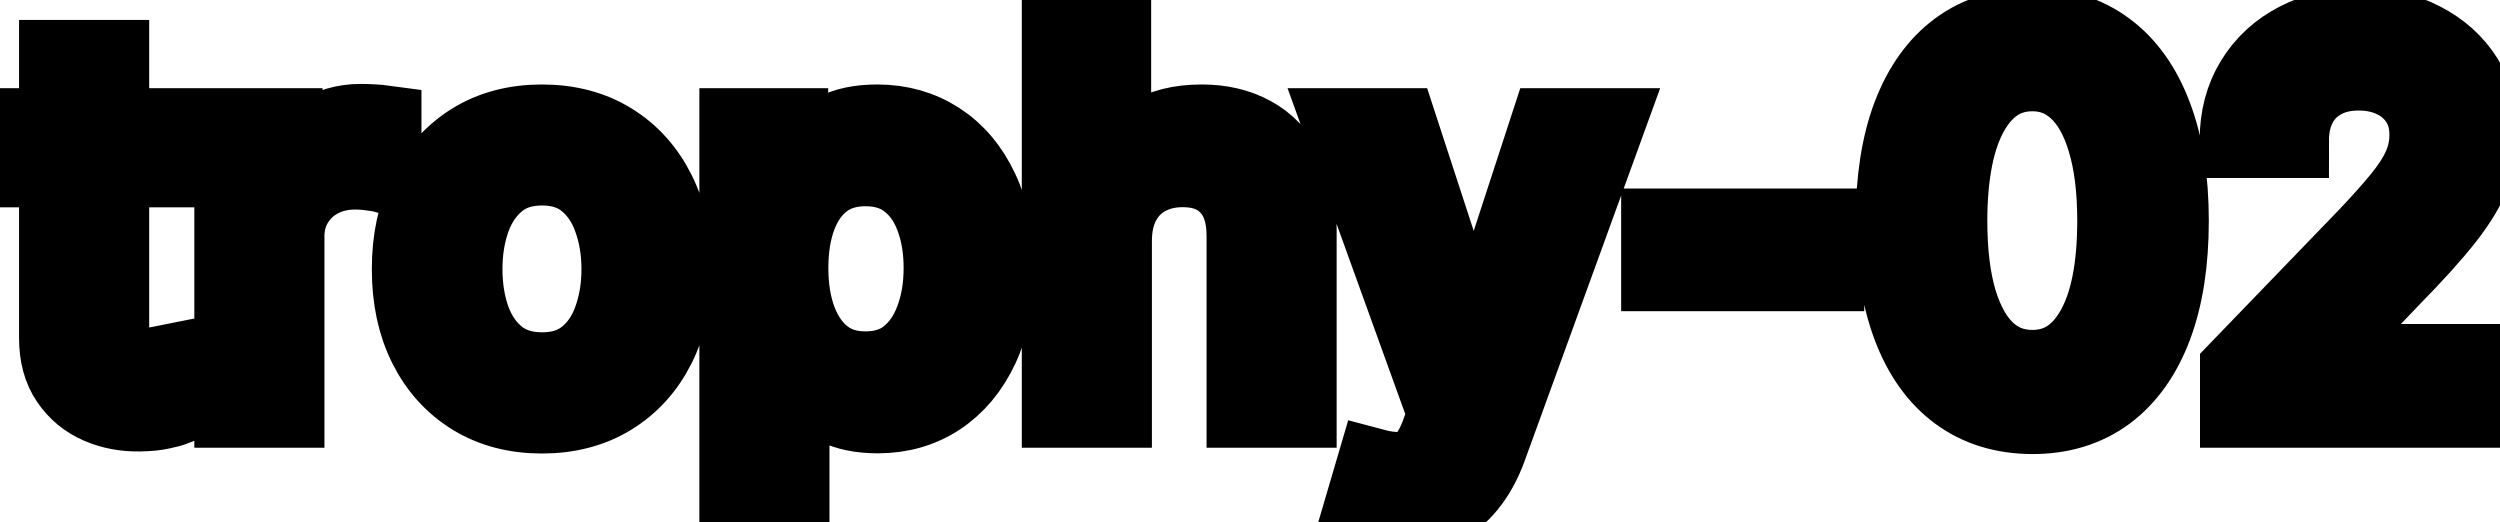 <svg viewBox="0 0 67 14" fill="none" stroke-width="2" stroke="currentColor" aria-hidden="true">
  <path d="M4.564 3.364V4.557H0.393V3.364H4.564ZM1.511 1.534H2.998V8.758C2.998 9.046 3.041 9.263 3.127 9.409C3.213 9.552 3.324 9.649 3.46 9.702C3.599 9.752 3.75 9.777 3.913 9.777C4.032 9.777 4.136 9.769 4.226 9.752C4.315 9.736 4.385 9.722 4.435 9.712L4.703 10.94C4.617 10.973 4.494 11.007 4.335 11.04C4.176 11.076 3.977 11.096 3.739 11.099C3.348 11.106 2.983 11.037 2.645 10.891C2.307 10.745 2.033 10.519 1.825 10.214C1.616 9.91 1.511 9.527 1.511 9.066V1.534ZM6.208 11V3.364H7.645V4.577H7.725C7.864 4.166 8.109 3.843 8.46 3.607C8.815 3.369 9.216 3.249 9.664 3.249C9.756 3.249 9.866 3.253 9.992 3.259C10.121 3.266 10.222 3.274 10.295 3.284V4.706C10.235 4.689 10.129 4.671 9.977 4.651C9.824 4.628 9.672 4.616 9.519 4.616C9.168 4.616 8.855 4.691 8.58 4.84C8.308 4.986 8.093 5.19 7.933 5.452C7.774 5.71 7.695 6.005 7.695 6.337V11H6.208ZM14.524 11.154C13.809 11.154 13.184 10.99 12.65 10.662C12.117 10.334 11.702 9.875 11.407 9.285C11.112 8.695 10.965 8.005 10.965 7.217C10.965 6.424 11.112 5.732 11.407 5.138C11.702 4.545 12.117 4.085 12.65 3.756C13.184 3.428 13.809 3.264 14.524 3.264C15.24 3.264 15.865 3.428 16.399 3.756C16.932 4.085 17.347 4.545 17.642 5.138C17.937 5.732 18.084 6.424 18.084 7.217C18.084 8.005 17.937 8.695 17.642 9.285C17.347 9.875 16.932 10.334 16.399 10.662C15.865 10.99 15.24 11.154 14.524 11.154ZM14.53 9.906C14.993 9.906 15.378 9.784 15.683 9.538C15.988 9.293 16.213 8.967 16.359 8.559C16.508 8.151 16.583 7.702 16.583 7.212C16.583 6.724 16.508 6.277 16.359 5.869C16.213 5.458 15.988 5.129 15.683 4.88C15.378 4.631 14.993 4.507 14.53 4.507C14.062 4.507 13.674 4.631 13.366 4.88C13.061 5.129 12.834 5.458 12.685 5.869C12.539 6.277 12.466 6.724 12.466 7.212C12.466 7.702 12.539 8.151 12.685 8.559C12.834 8.967 13.061 9.293 13.366 9.538C13.674 9.784 14.062 9.906 14.53 9.906ZM19.743 13.864V3.364H21.195V4.602H21.319C21.406 4.442 21.53 4.259 21.692 4.05C21.855 3.841 22.08 3.659 22.368 3.503C22.657 3.344 23.038 3.264 23.512 3.264C24.128 3.264 24.679 3.42 25.163 3.732C25.646 4.043 26.026 4.492 26.301 5.079C26.579 5.665 26.719 6.371 26.719 7.197C26.719 8.022 26.581 8.73 26.306 9.32C26.031 9.906 25.653 10.359 25.172 10.677C24.692 10.992 24.143 11.149 23.527 11.149C23.063 11.149 22.683 11.071 22.388 10.915C22.097 10.76 21.868 10.577 21.702 10.369C21.537 10.16 21.409 9.974 21.319 9.812H21.23V13.864H19.743ZM21.2 7.182C21.2 7.719 21.278 8.189 21.434 8.594C21.59 8.998 21.815 9.315 22.11 9.543C22.405 9.769 22.766 9.881 23.194 9.881C23.638 9.881 24.009 9.764 24.307 9.528C24.606 9.29 24.831 8.967 24.983 8.559C25.139 8.151 25.217 7.692 25.217 7.182C25.217 6.678 25.141 6.226 24.988 5.825C24.839 5.424 24.614 5.107 24.312 4.875C24.014 4.643 23.641 4.527 23.194 4.527C22.763 4.527 22.398 4.638 22.1 4.86C21.805 5.082 21.581 5.392 21.429 5.79C21.276 6.188 21.2 6.652 21.2 7.182ZM29.871 6.466V11H28.384V0.818H29.851V4.607H29.945C30.124 4.196 30.398 3.869 30.765 3.627C31.133 3.385 31.614 3.264 32.207 3.264C32.731 3.264 33.188 3.372 33.579 3.587C33.974 3.803 34.279 4.124 34.494 4.552C34.713 4.976 34.822 5.506 34.822 6.143V11H33.336V6.322C33.336 5.762 33.192 5.327 32.903 5.019C32.615 4.708 32.214 4.552 31.7 4.552C31.349 4.552 31.034 4.626 30.756 4.776C30.48 4.925 30.263 5.143 30.104 5.432C29.948 5.717 29.871 6.062 29.871 6.466ZM37.472 13.864C37.25 13.864 37.048 13.845 36.866 13.809C36.683 13.776 36.547 13.739 36.458 13.7L36.816 12.482C37.088 12.555 37.33 12.586 37.542 12.576C37.754 12.566 37.941 12.486 38.103 12.337C38.269 12.188 38.415 11.945 38.541 11.607L38.725 11.099L35.931 3.364H37.522L39.456 9.29H39.535L41.469 3.364H43.065L39.918 12.019C39.772 12.417 39.587 12.753 39.361 13.028C39.136 13.307 38.867 13.516 38.556 13.655C38.244 13.794 37.883 13.864 37.472 13.864ZM48.962 6.053V7.341H44.447V6.053H48.962ZM54.468 11.169C53.682 11.166 53.011 10.959 52.454 10.548C51.897 10.137 51.471 9.538 51.176 8.753C50.881 7.967 50.734 7.021 50.734 5.914C50.734 4.81 50.881 3.867 51.176 3.085C51.475 2.303 51.902 1.706 52.459 1.295C53.019 0.884 53.689 0.679 54.468 0.679C55.246 0.679 55.914 0.886 56.471 1.3C57.028 1.711 57.454 2.308 57.749 3.09C58.047 3.869 58.196 4.81 58.196 5.914C58.196 7.024 58.049 7.972 57.754 8.758C57.459 9.54 57.033 10.138 56.476 10.553C55.919 10.963 55.25 11.169 54.468 11.169ZM54.468 9.842C55.157 9.842 55.696 9.505 56.083 8.832C56.474 8.16 56.67 7.187 56.67 5.914C56.67 5.069 56.58 4.355 56.401 3.771C56.226 3.185 55.972 2.741 55.641 2.439C55.313 2.134 54.922 1.982 54.468 1.982C53.781 1.982 53.243 2.32 52.852 2.996C52.461 3.672 52.263 4.645 52.26 5.914C52.26 6.763 52.348 7.48 52.524 8.067C52.703 8.65 52.956 9.093 53.284 9.394C53.612 9.692 54.007 9.842 54.468 9.842ZM59.96 11V9.886L63.405 6.317C63.773 5.929 64.076 5.589 64.315 5.298C64.557 5.003 64.738 4.723 64.857 4.457C64.976 4.192 65.036 3.911 65.036 3.612C65.036 3.274 64.956 2.982 64.797 2.737C64.638 2.489 64.421 2.298 64.146 2.165C63.871 2.03 63.561 1.962 63.216 1.962C62.852 1.962 62.533 2.036 62.262 2.185C61.99 2.335 61.781 2.545 61.635 2.817C61.489 3.089 61.416 3.407 61.416 3.771H59.95C59.95 3.152 60.092 2.61 60.377 2.146C60.663 1.682 61.054 1.322 61.551 1.067C62.048 0.808 62.613 0.679 63.246 0.679C63.886 0.679 64.449 0.807 64.936 1.062C65.427 1.314 65.81 1.658 66.085 2.096C66.36 2.53 66.498 3.021 66.498 3.567C66.498 3.945 66.426 4.315 66.284 4.676C66.144 5.037 65.901 5.44 65.553 5.884C65.205 6.325 64.721 6.86 64.101 7.49L62.078 9.608V9.683H66.662V11H59.96Z" fill="black"/>
</svg>
